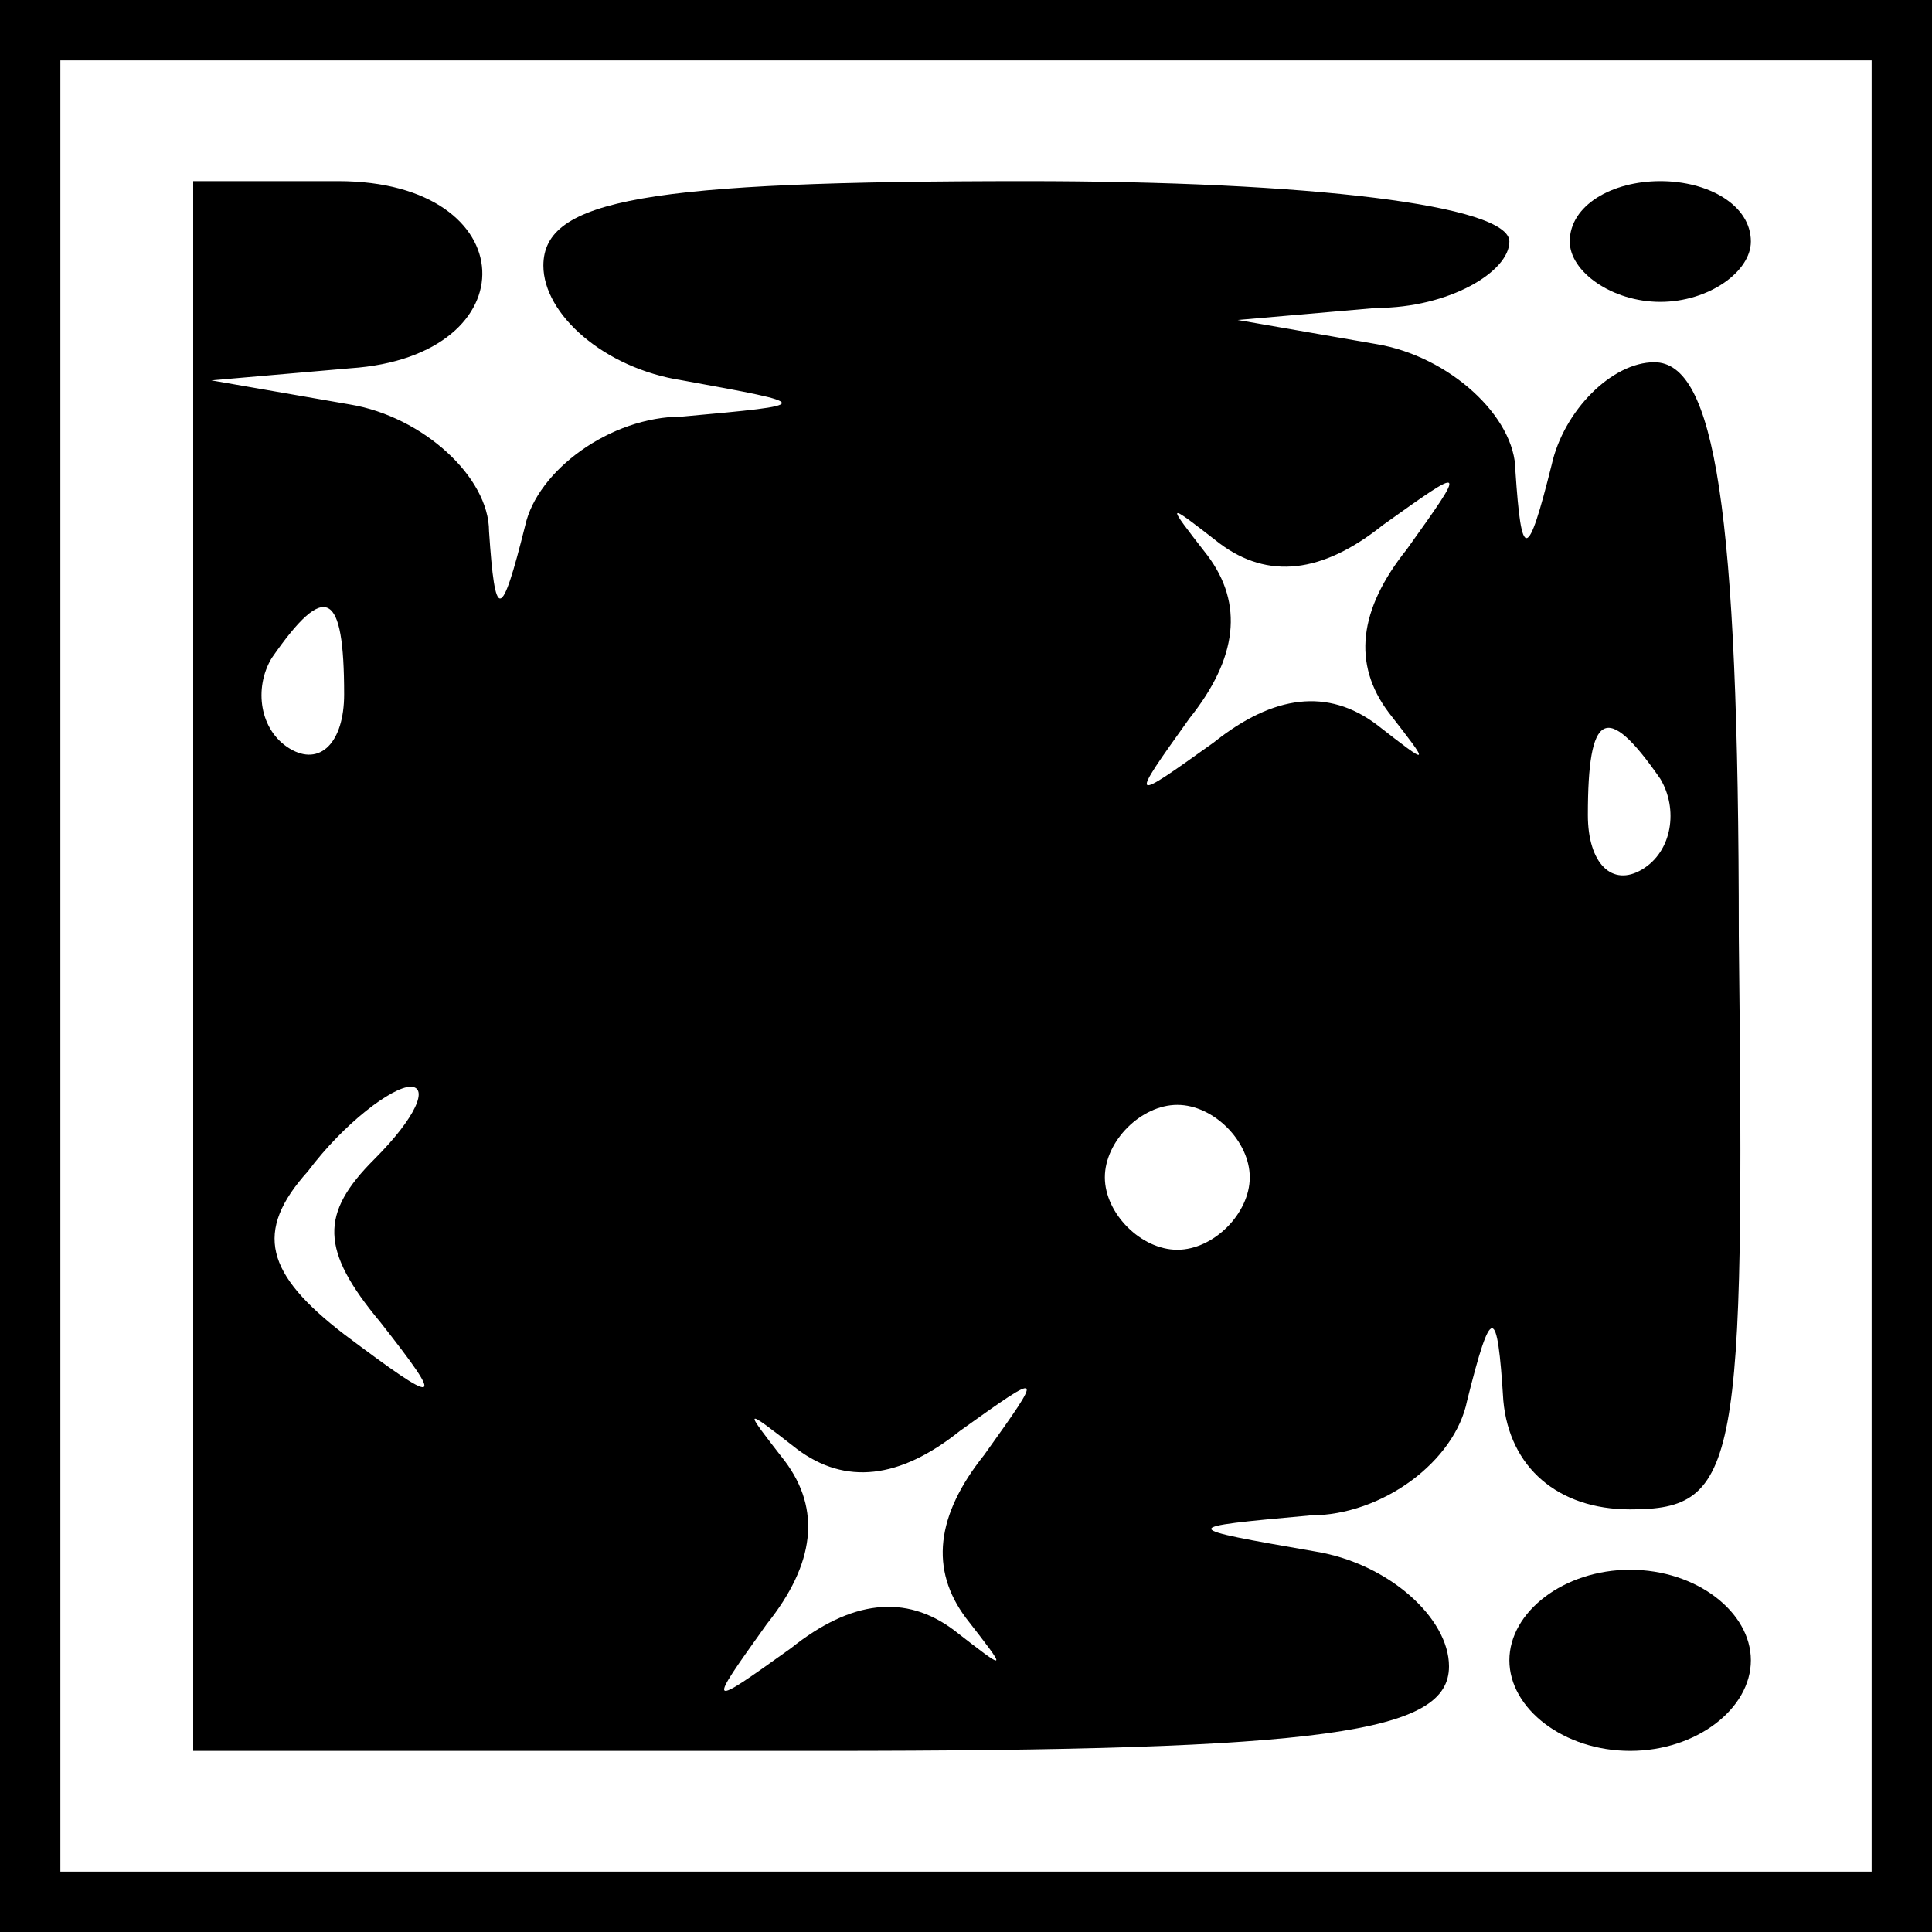 <?xml version="1.0" standalone="no"?>
<!DOCTYPE svg PUBLIC "-//W3C//DTD SVG 20010904//EN"
 "http://www.w3.org/TR/2001/REC-SVG-20010904/DTD/svg10.dtd">
<svg version="1.0" xmlns="http://www.w3.org/2000/svg"
 width="32pt" height="32pt" viewBox="0 0 32 32"
 preserveAspectRatio="xMidYMid meet">
<rect x="0" y="0" width="32" height="32" fill="#808080" stroke="none"/>
<g transform="translate(0,32) scale(0.1,-0.1)"
fill="#000000" stroke="none">
<path fill="#000000" stroke="none" d="M0 160 l0 -160 160 0 160 0 0 160 0
160 -160 0 -160 0 0 -160z"/>
<path fill="#ffffff" stroke="none" d="M310 160 l0 -150 -150 0 -150 0 0 150
0 150 150 0 150 0 0 -150z"/>
<path fill="#000000" stroke="none" d="M32 160 l0 -130 104 0 c84 0 104 3 104
14 0 8 -10 17 -22 19 -23 4 -23 4 -1 6 12 0 24 9 26 19 4 16 5 16 6 0 1 -11 9
-18 21 -18 18 0 19 7 18 95 0 71 -4 95 -14 95 -7 0 -15 -8 -17 -17 -4 -16 -5
-16 -6 -1 0 9 -11 19 -23 21 l-23 4 23 2 c12 0 22 6 22 11 0 6 -33 10 -80 10
-63 0 -80 -3 -80 -14 0 -8 10 -17 23 -19 22 -4 22 -4 0 -6 -12 0 -24 -9 -26
-18 -4 -16 -5 -16 -6 -1 0 9 -11 19 -23 21 l-23 4 23 2 c30 2 29 31 -2 31
l-24 0 0 -130z"/>
<path fill="#ffffff" stroke="none" d="M229 233 c14 10 14 10 4 -4 -8 -10 -9
-19 -3 -27 7 -9 7 -9 -2 -2 -8 6 -17 5 -27 -3 -14 -10 -14 -10 -4 4 8 10 9 19
3 27 -7 9 -7 9 2 2 8 -6 17 -5 27 3z"/>
<path fill="#ffffff" stroke="none" d="M57 205 c0 -8 -4 -12 -9 -9 -5 3 -6 10
-3 15 9 13 12 11 12 -6z"/>
<path fill="#ffffff" stroke="none" d="M275 191 c3 -5 2 -12 -3 -15 -5 -3 -9
1 -9 9 0 17 3 19 12 6z"/>
<path fill="#ffffff" stroke="none" d="M62 128 c-9 -9 -9 -15 1 -27 11 -14 10
-14 -6 -2 -13 10 -15 17 -6 27 6 8 14 14 17 14 3 0 1 -5 -6 -12z"/>
<path fill="#ffffff" stroke="none" d="M207 125 c0 -6 -6 -12 -12 -12 -6 0
-12 6 -12 12 0 6 6 12 12 12 6 0 12 -6 12 -12z"/>
<path fill="#ffffff" stroke="none" d="M159 83 c14 10 14 10 4 -4 -8 -10 -9
-19 -3 -27 7 -9 7 -9 -2 -2 -8 6 -17 5 -27 -3 -14 -10 -14 -10 -4 4 8 10 9 19
3 27 -7 9 -7 9 2 2 8 -6 17 -5 27 3z"/>
<path fill="#000000" stroke="none" d="M260 280 c0 -5 7 -10 15 -10 8 0 15 5
15 10 0 6 -7 10 -15 10 -8 0 -15 -4 -15 -10z"/>
<path fill="#000000" stroke="none" d="M250 45 c0 -8 9 -15 20 -15 11 0 20 7
20 15 0 8 -9 15 -20 15 -11 0 -20 -7 -20 -15z"/>
</g>
</svg>
